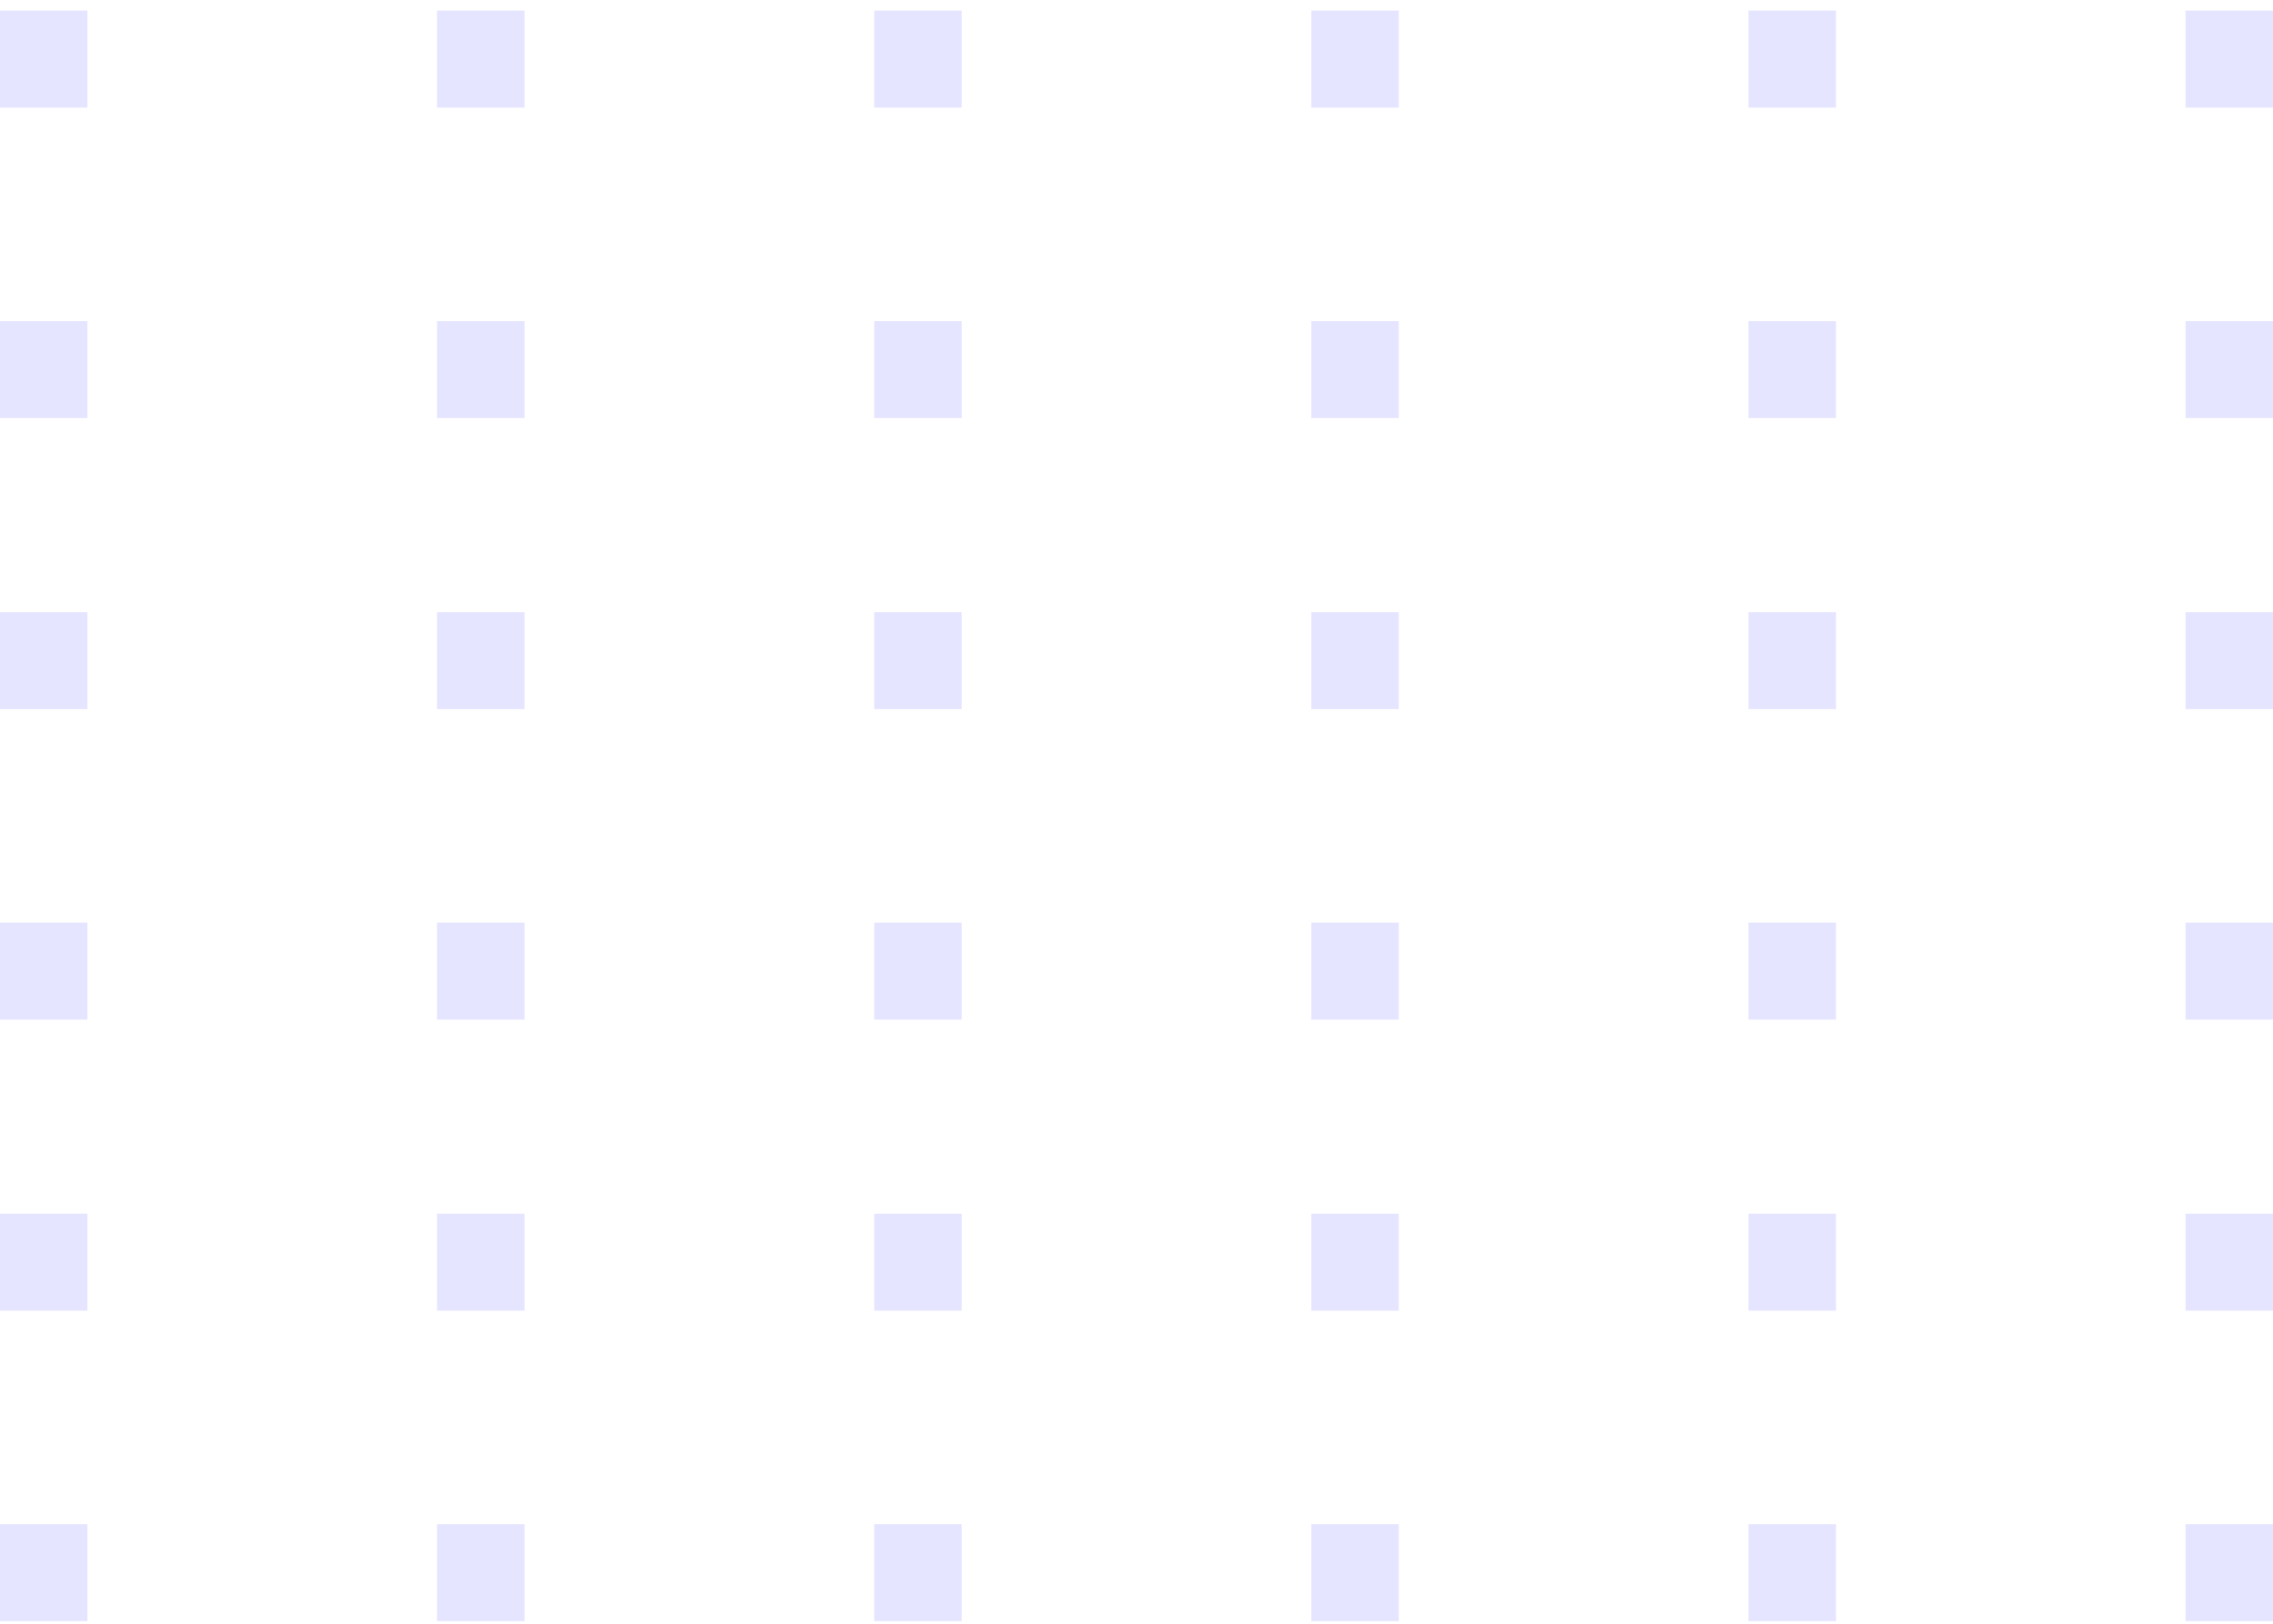 <svg width="119" height="85" viewBox="0 0 119 85" fill="none" xmlns="http://www.w3.org/2000/svg">
<path d="M0 0.553H4.577V5.633H0V0.553ZM22.885 0.553H27.462V5.633H22.885V0.553ZM45.769 0.553H50.346V5.633H45.769V0.553ZM68.654 0.553H73.231V5.633H68.654V0.553ZM91.538 0.553H96.115V5.633H91.538V0.553ZM114.423 0.553H119V5.633H114.423V0.553Z" fill="#E5E5FF"/>
<path d="M0 16.806H4.577V21.886H0V16.806ZM22.885 16.806H27.462V21.886H22.885V16.806ZM45.769 16.806H50.346V21.886H45.769V16.806ZM68.654 16.806H73.231V21.886H68.654V16.806ZM91.538 16.806H96.115V21.886H91.538V16.806ZM114.423 16.806H119V21.886H114.423V16.806Z" fill="#E5E5FF"/>
<path d="M0 32.043H4.577V37.123H0V32.043ZM22.885 32.043H27.462V37.123H22.885V32.043ZM45.769 32.043H50.346V37.123H45.769V32.043ZM68.654 32.043H73.231V37.123H68.654V32.043ZM91.538 32.043H96.115V37.123H91.538V32.043ZM114.423 32.043H119V37.123H114.423V32.043Z" fill="#E5E5FF"/>
<path d="M0 48.296H4.577V53.376H0V48.296ZM22.885 48.296H27.462V53.376H22.885V48.296ZM45.769 48.296H50.346V53.376H45.769V48.296ZM68.654 48.296H73.231V53.376H68.654V48.296ZM91.538 48.296H96.115V53.376H91.538V48.296ZM114.423 48.296H119V53.376H114.423V48.296Z" fill="#E5E5FF"/>
<path d="M0 63.534H4.577V68.613H0V63.534ZM22.885 63.534H27.462V68.613H22.885V63.534ZM45.769 63.534H50.346V68.613H45.769V63.534ZM68.654 63.534H73.231V68.613H68.654V63.534ZM91.538 63.534H96.115V68.613H91.538V63.534ZM114.423 63.534H119V68.613H114.423V63.534Z" fill="#E5E5FF"/>
<path d="M0 79.787H4.577V84.866H0V79.787ZM22.885 79.787H27.462V84.866H22.885V79.787ZM45.769 79.787H50.346V84.866H45.769V79.787ZM68.654 79.787H73.231V84.866H68.654V79.787ZM91.538 79.787H96.115V84.866H91.538V79.787ZM114.423 79.787H119V84.866H114.423V79.787Z" fill="#E5E5FF"/>
</svg>
